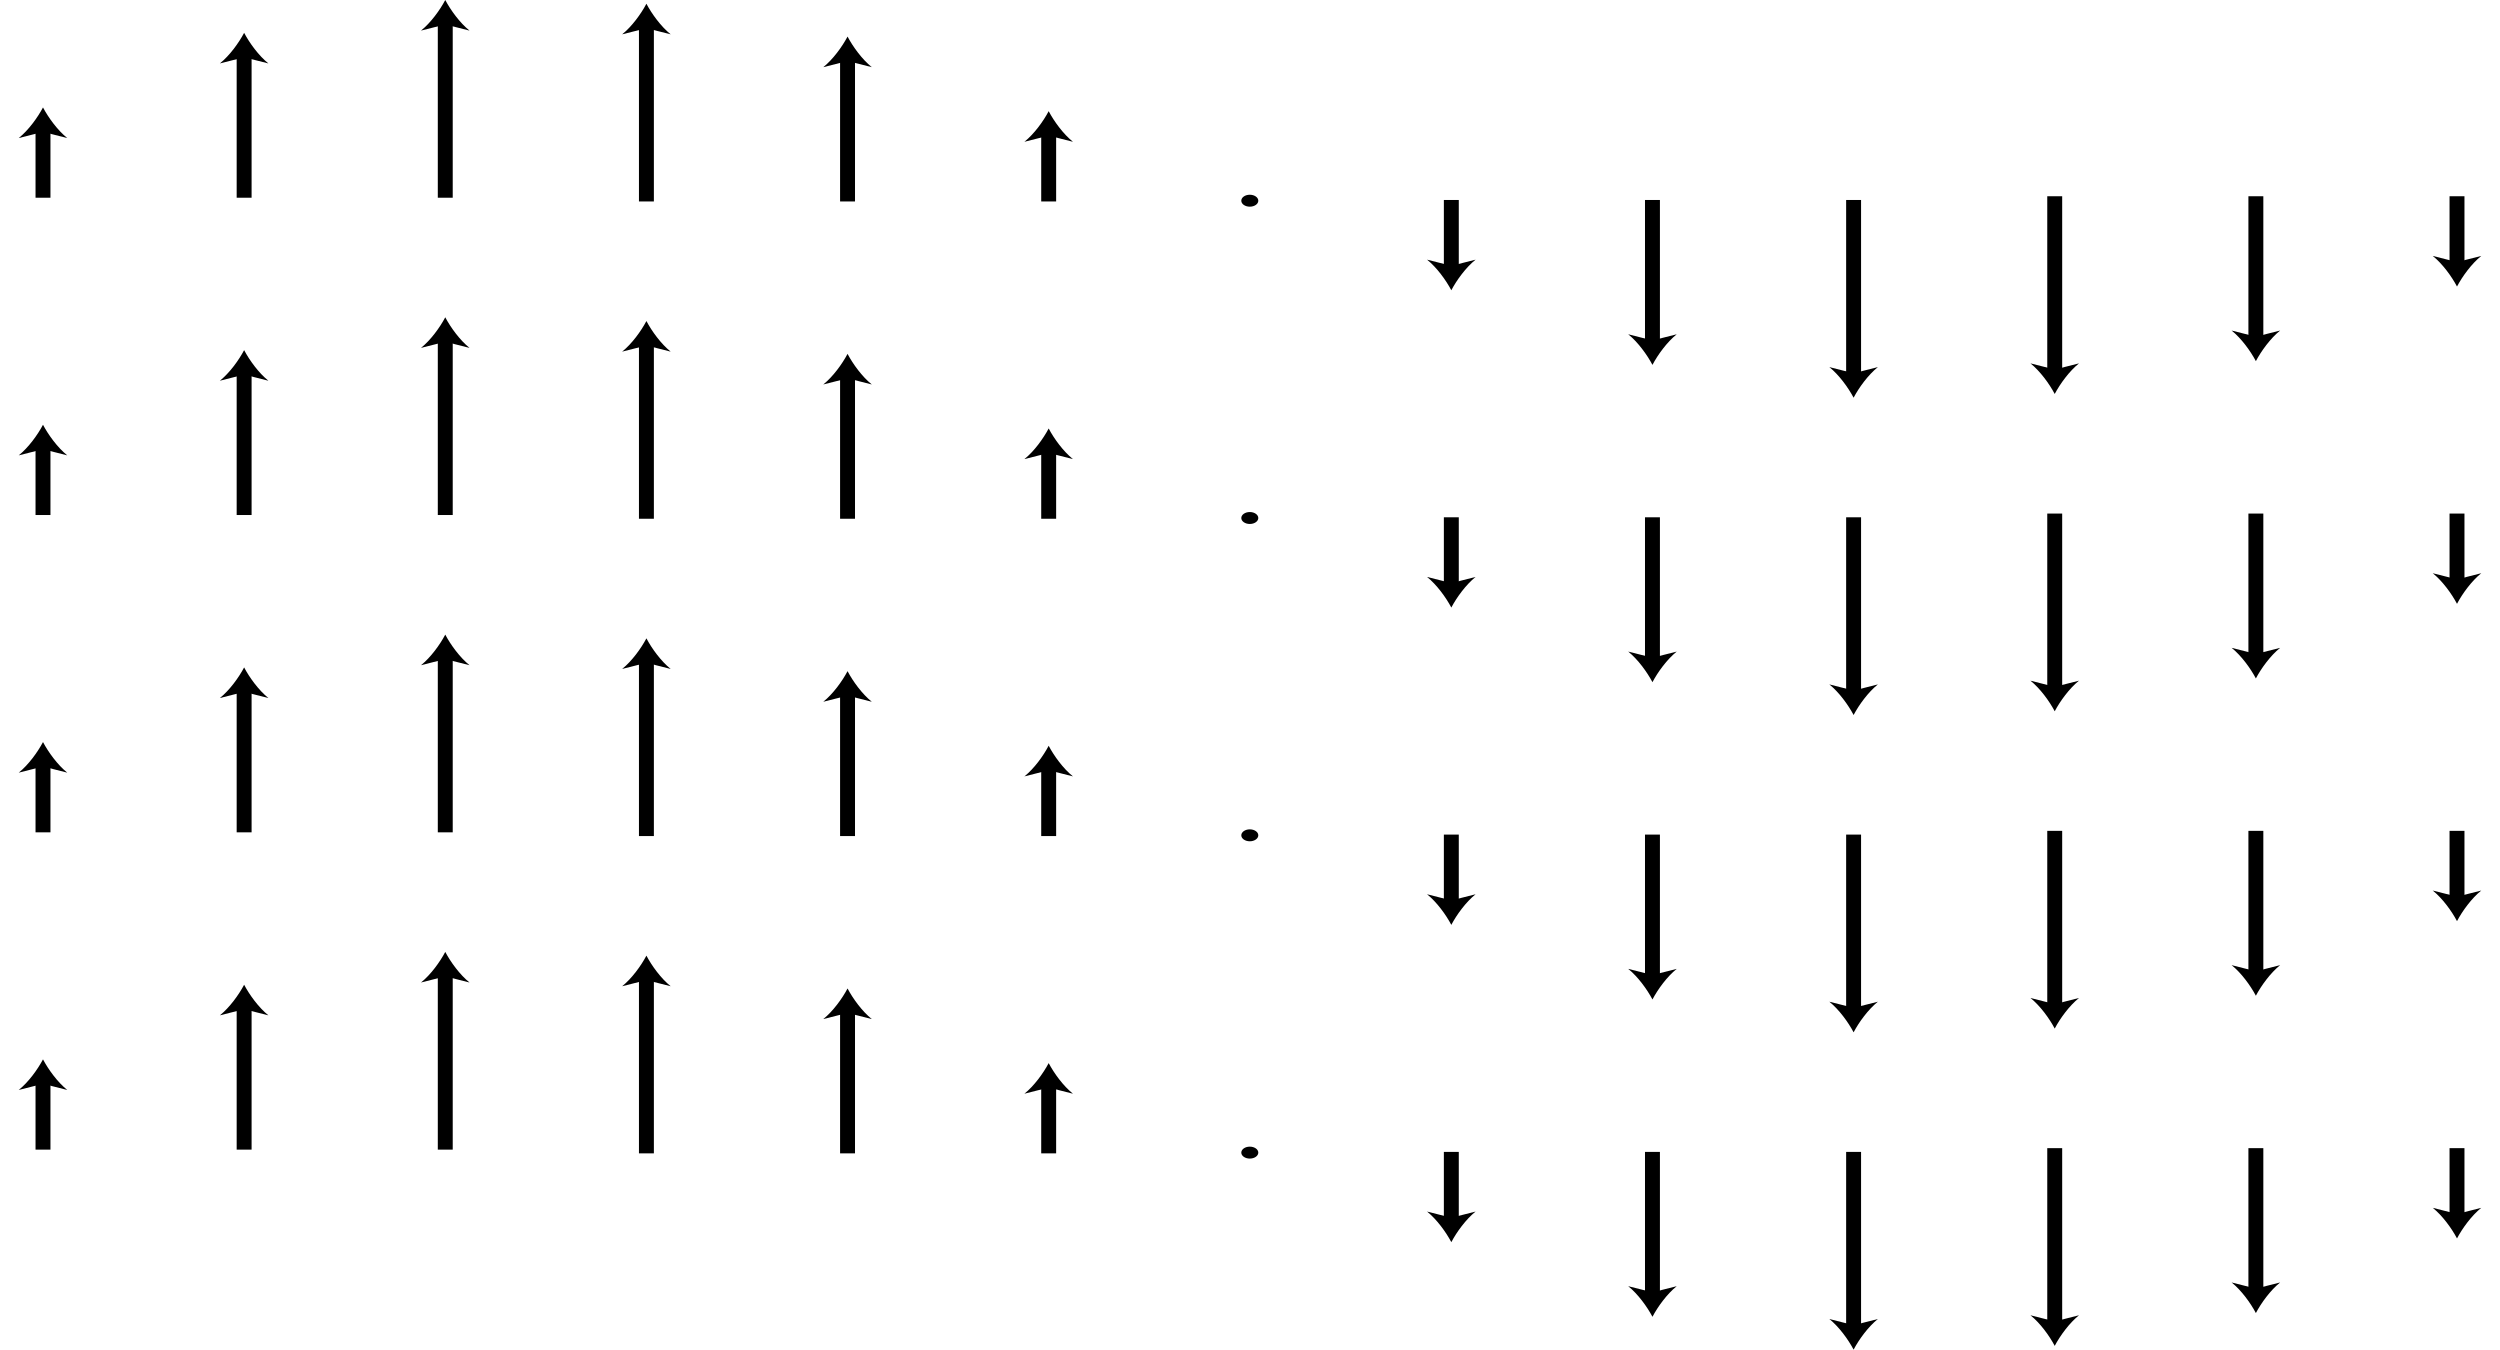 <?xml version="1.0" encoding="iso-8859-1"?>
<!-- Generator: Adobe Illustrator 11 Build 196, SVG Export Plug-In . SVG Version: 6.0.0 Build 78)  -->
<!DOCTYPE svg PUBLIC "-//W3C//DTD SVG 1.0//EN"    "http://www.w3.org/TR/2001/REC-SVG-20010904/DTD/svg10.dtd">
<svg
	 width="147.402" height="79.575" viewBox="0 0 147.402 79.575" style="overflow:visible;enable-background:new 0 0 147.402 79.575"
	 xml:space="preserve">
		<g id="Layer_1">
			<g>
				<g>
					<line style="fill:none;stroke:#000000;stroke-width:0.88;" x1="14.394" y1="11.658" x2="14.394" y2="3.21"/>
					<path d="M14.394,1.936c0.317,0.6,0.858,1.344,1.431,1.805l-1.431-0.363L12.963,3.74C13.536,3.279,14.077,2.535,14.394,1.936z"
						/>
				</g>
				<g>
					<line style="fill:none;stroke:#000000;stroke-width:0.88;" x1="2.535" y1="11.658" x2="2.535" y2="7.61"/>
					<path d="M2.535,6.335c0.317,0.6,0.858,1.344,1.431,1.805L2.535,7.777L1.104,8.14C1.677,7.679,2.218,6.935,2.535,6.335z"/>
				</g>
				<g>
					<line style="fill:none;stroke:#000000;stroke-width:0.88;" x1="26.253" y1="11.658" x2="26.253" y2="1.274"/>
					<path d="M26.253,0c0.317,0.6,0.858,1.344,1.431,1.805l-1.431-0.363l-1.431,0.363C25.395,1.344,25.937,0.6,26.253,0z"/>
				</g>
				<g>
					<line style="fill:none;stroke:#000000;stroke-width:0.88;" x1="49.972" y1="11.878" x2="49.972" y2="3.43"/>
					<path d="M49.972,2.156c-0.317,0.6-0.858,1.344-1.431,1.805l1.431-0.363l1.431,0.363C50.83,3.5,50.289,2.755,49.972,2.156z"/>
				</g>
				<g>
					<line style="fill:none;stroke:#000000;stroke-width:0.88;" x1="61.831" y1="11.878" x2="61.831" y2="7.83"/>
					<path d="M61.831,6.555c-0.317,0.6-0.858,1.344-1.431,1.805l1.431-0.363l1.431,0.363C62.689,7.899,62.147,7.155,61.831,6.555z"
						/>
				</g>
				<g>
					<line style="fill:none;stroke:#000000;stroke-width:0.88;" x1="38.113" y1="11.878" x2="38.113" y2="1.494"/>
					<path d="M38.113,0.22c-0.317,0.6-0.858,1.344-1.431,1.805l1.431-0.363l1.431,0.363C38.971,1.564,38.43,0.82,38.113,0.22z"/>
				</g>
				<ellipse cx="73.689" cy="11.834" rx="0.501" ry="0.352"/> 
				<g>
					<line style="fill:none;stroke:#000000;stroke-width:0.88;" x1="97.43" y1="11.791" x2="97.43" y2="20.239"/>
					<path d="M97.43,21.514c0.317-0.6,0.858-1.344,1.431-1.805l-1.431,0.363L96,19.708C96.572,20.17,97.113,20.914,97.43,21.514z"/>
				</g>
				<g>
					<line style="fill:none;stroke:#000000;stroke-width:0.88;" x1="85.571" y1="11.791" x2="85.571" y2="15.839"/>
					<path d="M85.571,17.114c0.317-0.6,0.858-1.344,1.431-1.805l-1.431,0.363l-1.431-0.363
						C84.713,15.77,85.254,16.514,85.571,17.114z"/>
				</g>
				<g>
					<line style="fill:none;stroke:#000000;stroke-width:0.88;" x1="109.29" y1="11.791" x2="109.29" y2="22.174"/>
					<path d="M109.29,23.449c0.317-0.6,0.858-1.344,1.431-1.805l-1.431,0.363l-1.431-0.363
						C108.431,22.105,108.972,22.849,109.29,23.449z"/>
				</g>
				<g>
					<line style="fill:none;stroke:#000000;stroke-width:0.88;" x1="133.008" y1="11.571" x2="133.008" y2="20.019"/>
					<path d="M133.008,21.293c-0.317-0.6-0.858-1.344-1.431-1.805l1.431,0.363l1.431-0.363
						C133.866,19.95,133.325,20.694,133.008,21.293z"/>
				</g>
				<g>
					<line style="fill:none;stroke:#000000;stroke-width:0.88;" x1="144.867" y1="11.571" x2="144.867" y2="15.619"/>
					<path d="M144.867,16.894c-0.317-0.6-0.858-1.344-1.431-1.805l1.431,0.363l1.431-0.363
						C145.725,15.55,145.184,16.294,144.867,16.894z"/>
				</g>
				<g>
					<line style="fill:none;stroke:#000000;stroke-width:0.88;" x1="121.148" y1="11.571" x2="121.148" y2="21.955"/>
					<path d="M121.148,23.229c-0.317-0.6-0.858-1.344-1.431-1.805l1.431,0.363l1.431-0.363
						C122.007,21.885,121.465,22.629,121.148,23.229z"/>
				</g>
				<g>
					<line style="fill:none;stroke:#000000;stroke-width:0.88;" x1="14.394" y1="30.366" x2="14.394" y2="21.918"/>
					<path d="M14.394,20.644c0.317,0.6,0.858,1.344,1.431,1.805l-1.431-0.364l-1.431,0.364
						C13.536,21.988,14.077,21.244,14.394,20.644z"/>
				</g>
				<g>
					<line style="fill:none;stroke:#000000;stroke-width:0.88;" x1="2.535" y1="30.366" x2="2.535" y2="26.319"/>
					<path d="M2.535,25.044c0.317,0.6,0.858,1.344,1.431,1.805l-1.431-0.363l-1.431,0.363C1.677,26.388,2.218,25.644,2.535,25.044z"
						/>
				</g>
				<g>
					<line style="fill:none;stroke:#000000;stroke-width:0.88;" x1="26.253" y1="30.366" x2="26.253" y2="19.983"/>
					<path d="M26.253,18.708c0.317,0.6,0.858,1.344,1.431,1.805l-1.431-0.363l-1.431,0.363
						C25.395,20.052,25.937,19.308,26.253,18.708z"/>
				</g>
				<g>
					<line style="fill:none;stroke:#000000;stroke-width:0.88;" x1="49.972" y1="30.586" x2="49.972" y2="22.139"/>
					<path d="M49.972,20.864c-0.317,0.6-0.858,1.344-1.431,1.805l1.431-0.363l1.431,0.363C50.83,22.208,50.289,21.464,49.972,20.864
						z"/>
				</g>
				<g>
					<line style="fill:none;stroke:#000000;stroke-width:0.88;" x1="61.831" y1="30.586" x2="61.831" y2="26.539"/>
					<path d="M61.831,25.264c-0.317,0.6-0.858,1.344-1.431,1.805l1.431-0.363l1.431,0.363
						C62.689,26.608,62.147,25.864,61.831,25.264z"/>
				</g>
				<g>
					<line style="fill:none;stroke:#000000;stroke-width:0.88;" x1="38.113" y1="30.586" x2="38.113" y2="20.203"/>
					<path d="M38.113,18.928c-0.317,0.6-0.858,1.344-1.431,1.805l1.431-0.363l1.431,0.363C38.971,20.272,38.43,19.528,38.113,18.928
						z"/>
				</g>
				<ellipse cx="73.689" cy="30.542" rx="0.501" ry="0.352"/> 
				<g>
					<line style="fill:none;stroke:#000000;stroke-width:0.88;" x1="97.43" y1="30.5" x2="97.43" y2="38.947"/>
					<path d="M97.43,40.222c0.317-0.6,0.858-1.344,1.431-1.805L97.43,38.78L96,38.417C96.572,38.878,97.113,39.622,97.43,40.222z"/>
				</g>
				<g>
					<line style="fill:none;stroke:#000000;stroke-width:0.88;" x1="85.571" y1="30.5" x2="85.571" y2="34.547"/>
					<path d="M85.571,35.822c0.317-0.6,0.858-1.344,1.431-1.805l-1.431,0.363l-1.431-0.363
						C84.713,34.478,85.254,35.222,85.571,35.822z"/>
				</g>
				<g>
					<line style="fill:none;stroke:#000000;stroke-width:0.88;" x1="109.29" y1="30.5" x2="109.29" y2="40.883"/>
					<path d="M109.29,42.158c0.317-0.6,0.858-1.344,1.431-1.805l-1.431,0.363l-1.431-0.363
						C108.431,40.814,108.972,41.558,109.29,42.158z"/>
				</g>
				<g>
					<line style="fill:none;stroke:#000000;stroke-width:0.88;" x1="133.008" y1="30.28" x2="133.008" y2="38.727"/>
					<path d="M133.008,40.002c-0.317-0.6-0.858-1.344-1.431-1.805l1.431,0.363l1.431-0.363
						C133.866,38.658,133.325,39.402,133.008,40.002z"/>
				</g>
				<g>
					<line style="fill:none;stroke:#000000;stroke-width:0.88;" x1="144.867" y1="30.28" x2="144.867" y2="34.327"/>
					<path d="M144.867,35.602c-0.317-0.6-0.858-1.344-1.431-1.805l1.431,0.363l1.431-0.363
						C145.725,34.258,145.184,35.002,144.867,35.602z"/>
				</g>
				<g>
					<line style="fill:none;stroke:#000000;stroke-width:0.88;" x1="121.148" y1="30.28" x2="121.148" y2="40.663"/>
					<path d="M121.148,41.938c-0.317-0.6-0.858-1.344-1.431-1.805l1.431,0.363l1.431-0.363
						C122.007,40.594,121.465,41.338,121.148,41.938z"/>
				</g>
				<g>
					<line style="fill:none;stroke:#000000;stroke-width:0.88;" x1="14.394" y1="49.075" x2="14.394" y2="40.627"/>
					<path d="M14.394,39.352c0.317,0.6,0.858,1.344,1.431,1.805l-1.431-0.363l-1.431,0.363
						C13.536,40.696,14.077,39.952,14.394,39.352z"/>
				</g>
				<g>
					<line style="fill:none;stroke:#000000;stroke-width:0.88;" x1="2.535" y1="49.075" x2="2.535" y2="45.027"/>
					<path d="M2.535,43.752c0.317,0.6,0.858,1.344,1.431,1.805l-1.431-0.364l-1.431,0.364C1.677,45.096,2.218,44.352,2.535,43.752z"
						/>
				</g>
				<g>
					<line style="fill:none;stroke:#000000;stroke-width:0.88;" x1="26.253" y1="49.075" x2="26.253" y2="38.691"/>
					<path d="M26.253,37.417c0.317,0.6,0.858,1.344,1.431,1.805l-1.431-0.363l-1.431,0.363
						C25.395,38.761,25.937,38.017,26.253,37.417z"/>
				</g>
				<g>
					<line style="fill:none;stroke:#000000;stroke-width:0.88;" x1="49.972" y1="49.295" x2="49.972" y2="40.847"/>
					<path d="M49.972,39.572c-0.317,0.6-0.858,1.344-1.431,1.805l1.431-0.363l1.431,0.363C50.83,40.917,50.289,40.172,49.972,39.572
						z"/>
				</g>
				<g>
					<line style="fill:none;stroke:#000000;stroke-width:0.88;" x1="61.831" y1="49.295" x2="61.831" y2="45.247"/>
					<path d="M61.831,43.972c-0.317,0.6-0.858,1.344-1.431,1.805l1.431-0.363l1.431,0.363
						C62.689,45.316,62.147,44.572,61.831,43.972z"/>
				</g>
				<g>
					<line style="fill:none;stroke:#000000;stroke-width:0.88;" x1="38.113" y1="49.295" x2="38.113" y2="38.911"/>
					<path d="M38.113,37.637c-0.317,0.6-0.858,1.344-1.431,1.805l1.431-0.363l1.431,0.363C38.971,38.981,38.43,38.237,38.113,37.637
						z"/>
				</g>
				<ellipse cx="73.689" cy="49.251" rx="0.501" ry="0.352"/> 
				<g>
					<line style="fill:none;stroke:#000000;stroke-width:0.88;" x1="97.43" y1="49.208" x2="97.43" y2="57.656"/>
					<path d="M97.43,58.93c0.317-0.6,0.858-1.344,1.431-1.805l-1.431,0.363L96,57.125C96.572,57.586,97.113,58.331,97.43,58.93z"/>
				</g>
				<g>
					<line style="fill:none;stroke:#000000;stroke-width:0.88;" x1="85.571" y1="49.208" x2="85.571" y2="53.256"/>
					<path d="M85.571,54.531c0.317-0.6,0.858-1.344,1.431-1.805l-1.431,0.363l-1.431-0.363
						C84.713,53.187,85.254,53.931,85.571,54.531z"/>
				</g>
				<g>
					<line style="fill:none;stroke:#000000;stroke-width:0.88;" x1="109.29" y1="49.208" x2="109.29" y2="59.592"/>
					<path d="M109.29,60.866c0.317-0.6,0.858-1.344,1.431-1.805l-1.431,0.363l-1.431-0.363
						C108.431,59.522,108.972,60.266,109.29,60.866z"/>
				</g>
				<g>
					<line style="fill:none;stroke:#000000;stroke-width:0.88;" x1="133.008" y1="48.988" x2="133.008" y2="57.436"/>
					<path d="M133.008,58.71c-0.317-0.6-0.858-1.344-1.431-1.805l1.431,0.363l1.431-0.363
						C133.866,57.367,133.325,58.111,133.008,58.71z"/>
				</g>
				<g>
					<line style="fill:none;stroke:#000000;stroke-width:0.88;" x1="144.867" y1="48.988" x2="144.867" y2="53.036"/>
					<path d="M144.867,54.311c-0.317-0.6-0.858-1.344-1.431-1.805l1.431,0.363l1.431-0.363
						C145.725,52.967,145.184,53.711,144.867,54.311z"/>
				</g>
				<g>
					<line style="fill:none;stroke:#000000;stroke-width:0.88;" x1="121.148" y1="48.988" x2="121.148" y2="59.372"/>
					<path d="M121.148,60.646c-0.317-0.6-0.858-1.344-1.431-1.805l1.431,0.364l1.431-0.364
						C122.007,59.302,121.465,60.046,121.148,60.646z"/>
				</g>
				<g>
					<line style="fill:none;stroke:#000000;stroke-width:0.88;" x1="14.394" y1="67.783" x2="14.394" y2="59.335"/>
					<path d="M14.394,58.061c0.317,0.6,0.858,1.344,1.431,1.805l-1.431-0.363l-1.431,0.363
						C13.536,59.405,14.077,58.661,14.394,58.061z"/>
				</g>
				<g>
					<line style="fill:none;stroke:#000000;stroke-width:0.88;" x1="2.535" y1="67.783" x2="2.535" y2="63.735"/>
					<path d="M2.535,62.461c0.317,0.6,0.858,1.344,1.431,1.805l-1.431-0.364l-1.431,0.364C1.677,63.805,2.218,63.061,2.535,62.461z"
						/>
				</g>
				<g>
					<line style="fill:none;stroke:#000000;stroke-width:0.88;" x1="26.253" y1="67.783" x2="26.253" y2="57.4"/>
					<path d="M26.253,56.125c0.317,0.6,0.858,1.344,1.431,1.805l-1.431-0.363l-1.431,0.363
						C25.395,57.469,25.937,56.725,26.253,56.125z"/>
				</g>
				<g>
					<line style="fill:none;stroke:#000000;stroke-width:0.88;" x1="49.972" y1="68.003" x2="49.972" y2="59.555"/>
					<path d="M49.972,58.281c-0.317,0.6-0.858,1.344-1.431,1.805l1.431-0.363l1.431,0.363C50.83,59.625,50.289,58.881,49.972,58.281
						z"/>
				</g>
				<g>
					<line style="fill:none;stroke:#000000;stroke-width:0.88;" x1="61.831" y1="68.003" x2="61.831" y2="63.956"/>
					<path d="M61.831,62.681c-0.317,0.6-0.858,1.344-1.431,1.805l1.431-0.363l1.431,0.363
						C62.689,64.025,62.147,63.281,61.831,62.681z"/>
				</g>
				<g>
					<line style="fill:none;stroke:#000000;stroke-width:0.88;" x1="38.113" y1="68.003" x2="38.113" y2="57.62"/>
					<path d="M38.113,56.345c-0.317,0.6-0.858,1.344-1.431,1.805l1.431-0.363l1.431,0.363C38.971,57.689,38.43,56.945,38.113,56.345
						z"/>
				</g>
				<ellipse cx="73.689" cy="67.959" rx="0.501" ry="0.352"/> 
				<g>
					<line style="fill:none;stroke:#000000;stroke-width:0.88;" x1="97.43" y1="67.917" x2="97.43" y2="76.364"/>
					<path d="M97.43,77.639c0.317-0.6,0.858-1.344,1.431-1.805l-1.431,0.363L96,75.834C96.572,76.295,97.113,77.039,97.43,77.639z"
						/>
				</g>
				<g>
					<line style="fill:none;stroke:#000000;stroke-width:0.88;" x1="85.571" y1="67.917" x2="85.571" y2="71.964"/>
					<path d="M85.571,73.239c0.317-0.6,0.858-1.344,1.431-1.805l-1.431,0.364l-1.431-0.364
						C84.713,71.895,85.254,72.639,85.571,73.239z"/>
				</g>
				<g>
					<line style="fill:none;stroke:#000000;stroke-width:0.88;" x1="109.29" y1="67.917" x2="109.29" y2="78.3"/>
					<path d="M109.29,79.575c0.317-0.6,0.858-1.344,1.431-1.805l-1.431,0.363l-1.431-0.363
						C108.431,78.23,108.972,78.975,109.29,79.575z"/>
				</g>
				<g>
					<line style="fill:none;stroke:#000000;stroke-width:0.88;" x1="133.008" y1="67.696" x2="133.008" y2="76.145"/>
					<path d="M133.008,77.419c-0.317-0.6-0.858-1.344-1.431-1.805l1.431,0.363l1.431-0.363
						C133.866,76.075,133.325,76.819,133.008,77.419z"/>
				</g>
				<g>
					<line style="fill:none;stroke:#000000;stroke-width:0.88;" x1="144.867" y1="67.696" x2="144.867" y2="71.744"/>
					<path d="M144.867,73.019c-0.317-0.6-0.858-1.344-1.431-1.805l1.431,0.363l1.431-0.363
						C145.725,71.675,145.184,72.419,144.867,73.019z"/>
				</g>
				<g>
					<line style="fill:none;stroke:#000000;stroke-width:0.88;" x1="121.148" y1="67.696" x2="121.148" y2="78.08"/>
					<path d="M121.148,79.354c-0.317-0.6-0.858-1.344-1.431-1.805l1.431,0.363l1.431-0.363
						C122.007,78.011,121.465,78.755,121.148,79.354z"/>
				</g>
			</g>
			<rect y="38.37" style="fill:none;" width="147.402" height="2.835"/> 
		</g>
	</svg>
